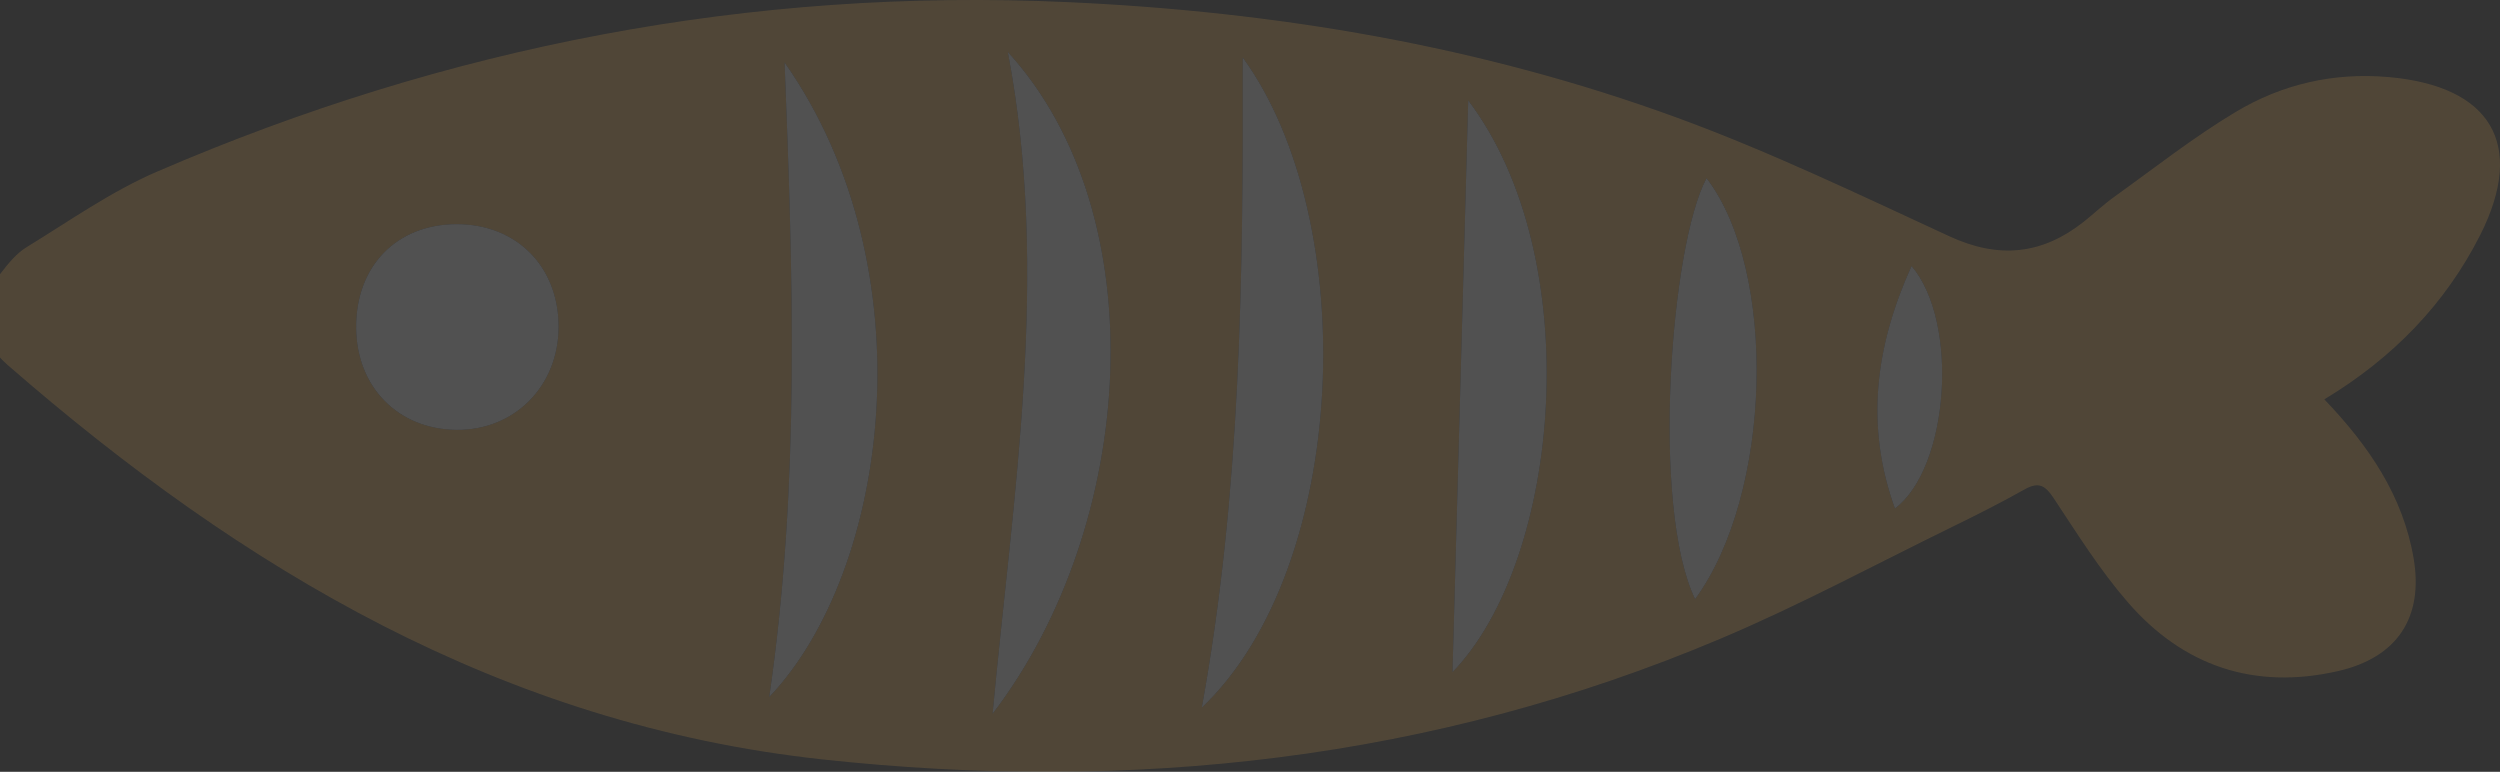 <svg width="149" height="46" viewBox="0 0 149 46" fill="none" xmlns="http://www.w3.org/2000/svg">
<rect x="0" y="0" width="149" height="46" fill="#333333" stroke="none"/>
<g opacity="0.15">
<path fill-rule="evenodd" clip-rule="evenodd" d="M113.927 15.857C116.791 19.218 116.153 27.902 112.938 30.306C111.149 25.34 111.778 20.626 113.927 15.857ZM101.028 35.707C98.394 30.233 99.556 14.614 101.711 10.621C105.95 16.164 105.631 29.417 101.028 35.707ZM27.205 13.361C30.776 13.353 33.289 15.877 33.292 19.469C33.294 23.006 30.663 25.661 27.192 25.619C23.715 25.58 21.249 23.059 21.227 19.531C21.202 15.872 23.631 13.368 27.205 13.361V13.361ZM87.506 5.986C94.597 15.356 93.089 33.308 86.569 40.062C86.883 28.712 87.19 17.529 87.506 5.986ZM46.762 3.725C55.401 16.03 53.01 34.018 45.847 41.539C47.709 28.734 47.247 16.237 46.762 3.725ZM71.627 42.177C73.959 29.306 74.098 16.563 74.066 3.428C81.13 13.122 80.457 33.775 71.627 42.177ZM59.159 42.539C60.378 29.417 62.589 16.312 60.066 3.1C68.956 12.828 67.749 31.298 59.159 42.539ZM138.53 23.802C142.636 21.322 145.745 18.103 147.82 14.005C150.553 8.596 148.463 5.122 142.336 4.592C139.057 4.307 135.997 5.027 133.254 6.67C130.734 8.176 128.414 10.01 126.022 11.723C125.384 12.18 124.812 12.723 124.196 13.214C121.718 15.176 119.133 15.446 116.193 14.088C110.838 11.616 105.5 9.047 99.965 7.02C88.26 2.737 76.057 0.688 63.593 0.126C44.699 -0.73 26.633 2.778 9.352 10.234C6.624 11.411 4.145 13.166 1.595 14.726C0.982 15.098 0.492 15.707 0.049 16.281C-1.437 18.188 -1.38 20.157 0.45 21.748C14.442 33.929 29.953 43.18 48.973 45.255C67.41 47.262 85.372 45.326 102.53 38.07C107.234 36.085 111.748 33.651 116.341 31.407C117.8 30.695 119.252 29.963 120.664 29.169C121.523 28.685 121.909 28.943 122.413 29.71C123.811 31.824 125.169 33.995 126.826 35.902C130.115 39.688 134.345 41.138 139.341 39.997C142.878 39.192 144.441 36.8 143.855 33.299C143.224 29.554 141.174 26.563 138.53 23.802" fill="#FAB751"/>
<path fill-rule="evenodd" clip-rule="evenodd" d="M59.159 42.539C67.749 31.298 68.956 12.828 60.066 3.1C62.589 16.312 60.378 29.417 59.159 42.539Z" fill="white"/>
<path fill-rule="evenodd" clip-rule="evenodd" d="M71.627 42.177C80.457 33.775 81.13 13.122 74.066 3.428C74.098 16.563 73.959 29.306 71.627 42.177Z" fill="white"/>
<path fill-rule="evenodd" clip-rule="evenodd" d="M46.762 3.725C47.247 16.237 47.709 28.734 45.847 41.54C53.01 34.019 55.401 16.03 46.762 3.725Z" fill="white"/>
<path fill-rule="evenodd" clip-rule="evenodd" d="M87.506 5.986C87.189 17.529 86.883 28.712 86.569 40.062C93.088 33.309 94.597 15.356 87.506 5.986Z" fill="white"/>
<path fill-rule="evenodd" clip-rule="evenodd" d="M27.205 13.361C23.631 13.368 21.202 15.872 21.227 19.531C21.249 23.059 23.715 25.58 27.193 25.619C30.663 25.661 33.294 23.006 33.292 19.468C33.289 15.877 30.776 13.353 27.205 13.361Z" fill="white"/>
<path fill-rule="evenodd" clip-rule="evenodd" d="M101.028 35.708C105.631 29.417 105.95 16.164 101.711 10.621C99.557 14.614 98.394 30.233 101.028 35.708Z" fill="white"/>
<path fill-rule="evenodd" clip-rule="evenodd" d="M113.927 15.856C111.775 20.626 111.149 25.339 112.938 30.306C116.153 27.902 116.791 19.217 113.927 15.856Z" fill="white"/>
</g>
</svg>
